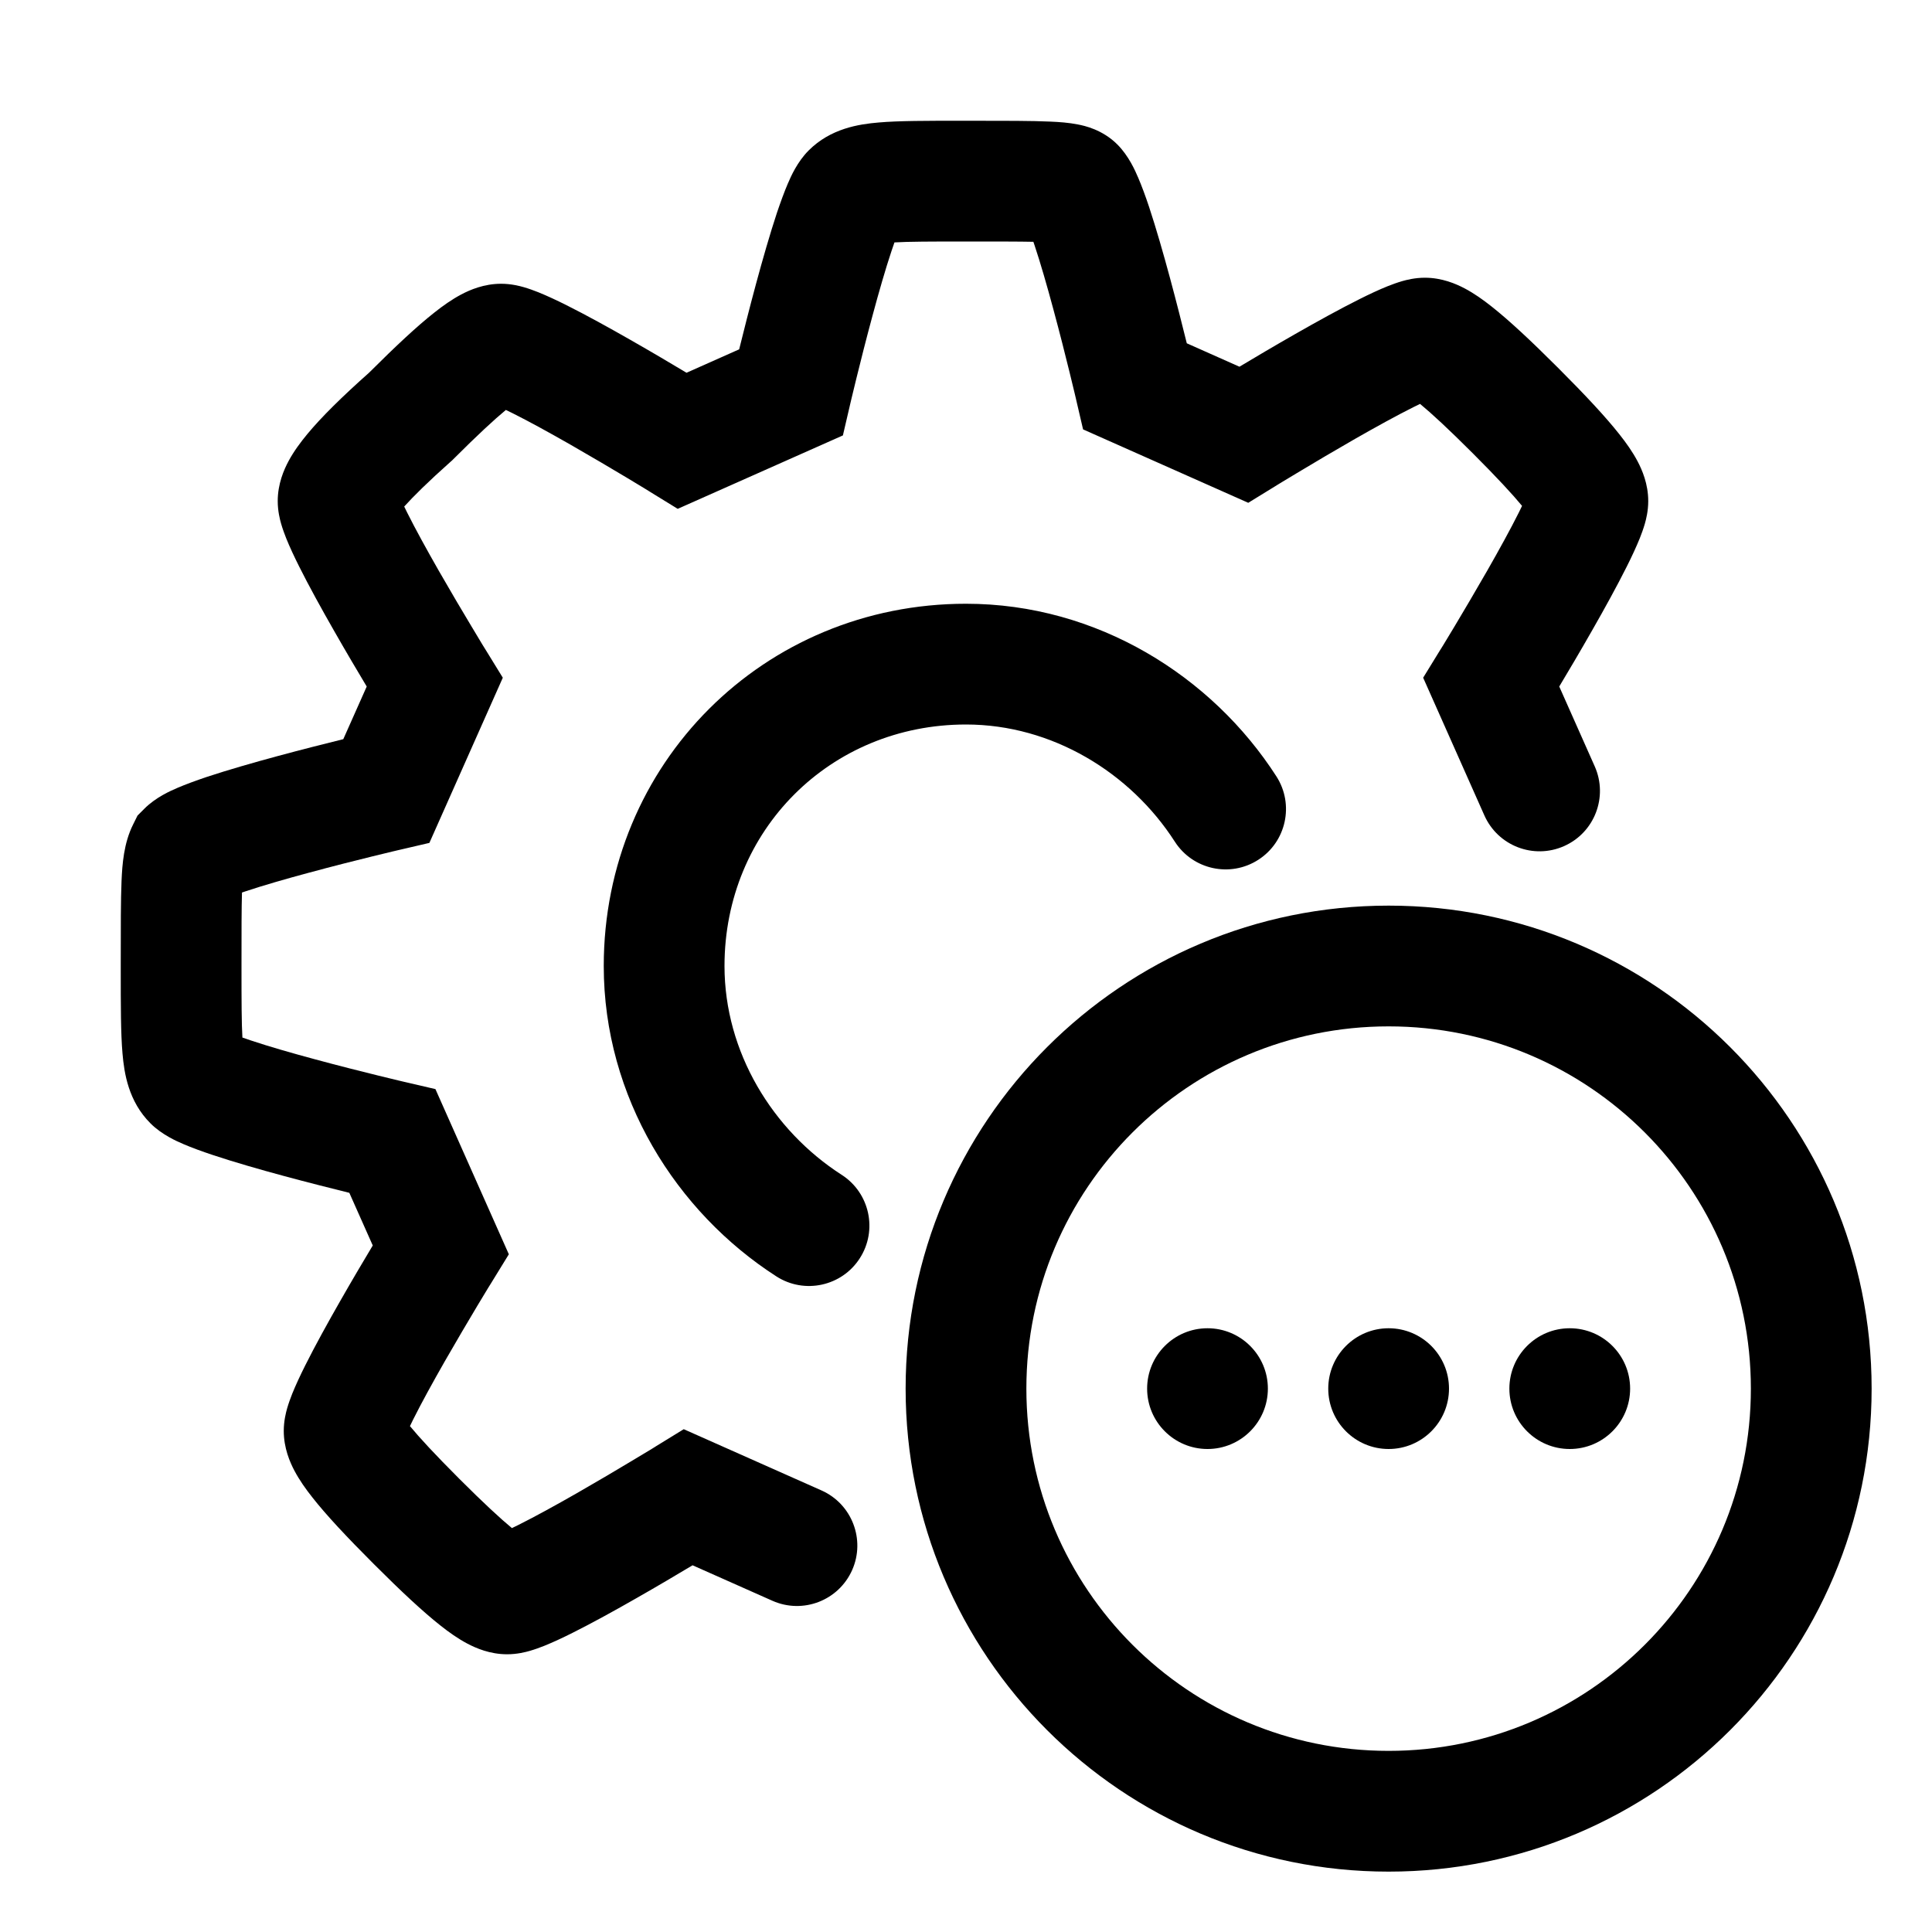 <svg width="32" height="32" viewBox="0 0 32 32" fill="none" xmlns="http://www.w3.org/2000/svg">
<path fill-rule="evenodd" clip-rule="evenodd" d="M16.037 2L15.941 2C15.343 2 14.882 2 14.551 2.029C14.226 2.057 13.759 2.126 13.393 2.493C13.204 2.682 13.096 2.931 13.054 3.03L13.053 3.031C12.989 3.18 12.927 3.352 12.868 3.526C12.752 3.877 12.63 4.302 12.522 4.702C12.413 5.105 12.315 5.496 12.243 5.786L11.371 6.174C11.121 6.024 10.79 5.828 10.446 5.632C10.091 5.429 9.709 5.218 9.385 5.056C9.224 4.975 9.061 4.899 8.915 4.84C8.842 4.811 8.76 4.781 8.674 4.756C8.604 4.736 8.465 4.7 8.3 4.7C8.015 4.7 7.782 4.802 7.64 4.877C7.485 4.959 7.335 5.065 7.193 5.178C6.912 5.399 6.56 5.727 6.114 6.172C5.661 6.575 5.325 6.907 5.094 7.185C4.977 7.326 4.866 7.476 4.781 7.634C4.702 7.781 4.6 8.014 4.6 8.3C4.6 8.465 4.636 8.604 4.656 8.674C4.681 8.76 4.711 8.842 4.74 8.915C4.799 9.061 4.875 9.224 4.956 9.385C5.118 9.709 5.329 10.091 5.532 10.446C5.728 10.79 5.924 11.121 6.074 11.371L5.686 12.243C5.396 12.315 5.005 12.413 4.602 12.522C4.202 12.63 3.777 12.752 3.426 12.868C3.252 12.927 3.08 12.989 2.931 13.053L2.93 13.054C2.831 13.096 2.582 13.204 2.393 13.393L2.278 13.508L2.206 13.653C2.049 13.966 2.025 14.317 2.013 14.594C2 14.903 2 15.346 2 15.966L2 16.059C2 16.657 2 17.118 2.029 17.449C2.057 17.774 2.126 18.241 2.493 18.607C2.682 18.796 2.931 18.904 3.03 18.946L3.031 18.947C3.18 19.011 3.352 19.073 3.526 19.131C3.877 19.248 4.302 19.37 4.702 19.478C5.105 19.587 5.496 19.685 5.786 19.757L6.174 20.629C6.024 20.879 5.828 21.21 5.632 21.554C5.429 21.909 5.218 22.291 5.056 22.615C4.975 22.776 4.899 22.939 4.84 23.085C4.811 23.158 4.781 23.24 4.756 23.326C4.736 23.396 4.7 23.535 4.7 23.7C4.7 23.985 4.802 24.218 4.877 24.36C4.959 24.515 5.065 24.665 5.178 24.807C5.403 25.093 5.737 25.451 6.193 25.907C6.649 26.363 7.008 26.697 7.293 26.922C7.435 27.035 7.585 27.141 7.74 27.223C7.882 27.298 8.115 27.4 8.4 27.4C8.565 27.4 8.704 27.364 8.774 27.344C8.86 27.319 8.942 27.289 9.015 27.26C9.161 27.201 9.324 27.125 9.485 27.044C9.809 26.882 10.191 26.671 10.546 26.468C10.89 26.272 11.221 26.076 11.471 25.926L12.794 26.514C13.299 26.738 13.889 26.511 14.114 26.006C14.338 25.502 14.111 24.91 13.606 24.686L11.325 23.672L10.869 23.952L10.849 23.965L10.768 24.015C10.697 24.057 10.596 24.119 10.473 24.192C10.227 24.34 9.896 24.536 9.554 24.732C9.209 24.929 8.866 25.118 8.59 25.256C8.551 25.275 8.514 25.294 8.479 25.31C8.29 25.154 8.012 24.898 7.607 24.493C7.202 24.088 6.946 23.81 6.79 23.621C6.806 23.586 6.825 23.549 6.844 23.51C6.982 23.234 7.171 22.891 7.368 22.546C7.564 22.204 7.76 21.873 7.907 21.627C7.981 21.504 8.043 21.403 8.085 21.332L8.135 21.252L8.152 21.224L8.428 20.775L7.212 18.039L6.727 17.926L6.696 17.919L6.603 17.897C6.522 17.877 6.406 17.849 6.265 17.815C5.984 17.746 5.607 17.651 5.223 17.547C4.836 17.443 4.454 17.333 4.158 17.234C4.106 17.217 4.058 17.2 4.015 17.185C4.001 16.949 4 16.592 4 16C4 15.419 4 15.042 4.008 14.783L4.058 14.766C4.354 14.667 4.736 14.557 5.123 14.453C5.507 14.349 5.884 14.254 6.165 14.185C6.306 14.151 6.422 14.123 6.503 14.103L6.596 14.081L6.627 14.074L7.112 13.961L8.328 11.225L8.052 10.776L8.035 10.749L7.985 10.668C7.943 10.597 7.881 10.496 7.808 10.373C7.66 10.127 7.464 9.796 7.268 9.454C7.071 9.109 6.882 8.766 6.744 8.49C6.727 8.455 6.71 8.422 6.695 8.39C6.845 8.223 7.088 7.982 7.464 7.647L7.486 7.628L7.507 7.607C7.912 7.202 8.19 6.946 8.379 6.79C8.414 6.806 8.451 6.825 8.49 6.844C8.766 6.982 9.109 7.171 9.454 7.368C9.796 7.564 10.127 7.76 10.373 7.907C10.496 7.981 10.597 8.043 10.668 8.085L10.749 8.135L10.776 8.152L11.225 8.428L13.961 7.212L14.074 6.727L14.081 6.696L14.103 6.603C14.123 6.522 14.151 6.406 14.185 6.265C14.254 5.984 14.349 5.607 14.453 5.223C14.557 4.836 14.667 4.454 14.766 4.158C14.783 4.106 14.8 4.058 14.815 4.015C15.051 4.001 15.408 4 16 4C16.515 4 16.869 4 17.116 4.005L17.134 4.058C17.233 4.354 17.343 4.736 17.447 5.123C17.551 5.507 17.646 5.884 17.715 6.165C17.749 6.306 17.777 6.422 17.797 6.503L17.819 6.596L17.826 6.627L17.939 7.112L20.675 8.328L21.124 8.052L21.151 8.035L21.233 7.985C21.303 7.943 21.404 7.881 21.527 7.808C21.773 7.66 22.104 7.464 22.446 7.268C22.791 7.071 23.134 6.882 23.41 6.744C23.449 6.725 23.486 6.706 23.521 6.69C23.71 6.846 23.988 7.102 24.393 7.507C24.798 7.912 25.054 8.19 25.21 8.379C25.194 8.414 25.175 8.451 25.156 8.49C25.018 8.766 24.829 9.109 24.632 9.454C24.436 9.796 24.24 10.127 24.093 10.373C24.019 10.496 23.957 10.597 23.915 10.668L23.865 10.749L23.852 10.769L23.572 11.225L24.586 13.506C24.811 14.011 25.401 14.238 25.906 14.014C26.411 13.79 26.638 13.199 26.414 12.694L25.826 11.371C25.976 11.121 26.172 10.79 26.368 10.446C26.571 10.091 26.782 9.709 26.944 9.385C27.025 9.224 27.101 9.061 27.16 8.915C27.189 8.842 27.219 8.76 27.244 8.674C27.264 8.604 27.3 8.465 27.3 8.3C27.3 8.015 27.198 7.782 27.123 7.64C27.041 7.485 26.935 7.335 26.822 7.193C26.597 6.908 26.263 6.549 25.807 6.093C25.351 5.637 24.992 5.303 24.707 5.078C24.565 4.965 24.415 4.859 24.26 4.777C24.117 4.702 23.885 4.6 23.6 4.6C23.435 4.6 23.296 4.636 23.226 4.656C23.14 4.681 23.058 4.711 22.985 4.74C22.838 4.799 22.676 4.875 22.515 4.956C22.191 5.118 21.809 5.329 21.454 5.532C21.11 5.728 20.779 5.924 20.529 6.074L19.657 5.686C19.585 5.396 19.487 5.005 19.378 4.602C19.27 4.202 19.148 3.777 19.032 3.426C18.974 3.252 18.911 3.08 18.847 2.931L18.846 2.93C18.804 2.831 18.696 2.582 18.507 2.393C18.262 2.148 17.967 2.083 17.851 2.061C17.705 2.032 17.545 2.02 17.395 2.014C17.098 2 16.654 2 16.037 2ZM3.765 17.083C3.766 17.083 3.77 17.085 3.777 17.089C3.769 17.085 3.765 17.083 3.765 17.083ZM3.665 14.917C3.665 14.917 3.669 14.915 3.677 14.911C3.67 14.915 3.666 14.917 3.665 14.917ZM14.917 3.765C14.917 3.766 14.915 3.77 14.911 3.777C14.915 3.769 14.917 3.765 14.917 3.765ZM16.983 3.665C16.983 3.665 16.985 3.669 16.989 3.677C16.985 3.67 16.983 3.666 16.983 3.665Z" fill="black"/>
<path d="M12 16C12 13.752 13.752 12 16 12C17.425 12 18.724 12.797 19.459 13.941C19.758 14.405 20.376 14.54 20.841 14.241C21.305 13.943 21.44 13.324 21.141 12.859C20.076 11.203 18.175 10 16 10C12.648 10 10 12.648 10 16C10 18.175 11.203 20.076 12.859 21.141C13.324 21.44 13.943 21.305 14.241 20.841C14.54 20.376 14.405 19.758 13.941 19.459C12.797 18.724 12 17.425 12 16Z" fill="black"/>
<path d="M24 23C24 23.552 23.552 24 23 24C22.448 24 22 23.552 22 23C22 22.448 22.448 22 23 22C23.552 22 24 22.448 24 23Z" fill="black"/>
<path d="M20 24C20.552 24 21 23.552 21 23C21 22.448 20.552 22 20 22C19.448 22 19 22.448 19 23C19 23.552 19.448 24 20 24Z" fill="black"/>
<path d="M27 23C27 23.552 26.552 24 26 24C25.448 24 25 23.552 25 23C25 22.448 25.448 22 26 22C26.552 22 27 22.448 27 23Z" fill="black"/>
<path fill-rule="evenodd" clip-rule="evenodd" d="M15 23C15 18.582 18.582 15 23 15C27.418 15 31 18.582 31 23C31 27.418 27.418 31 23 31C18.582 31 15 27.418 15 23ZM23 17C19.686 17 17 19.686 17 23C17 26.314 19.686 29 23 29C26.314 29 29 26.314 29 23C29 19.686 26.314 17 23 17Z" fill="black"/>
</svg>
